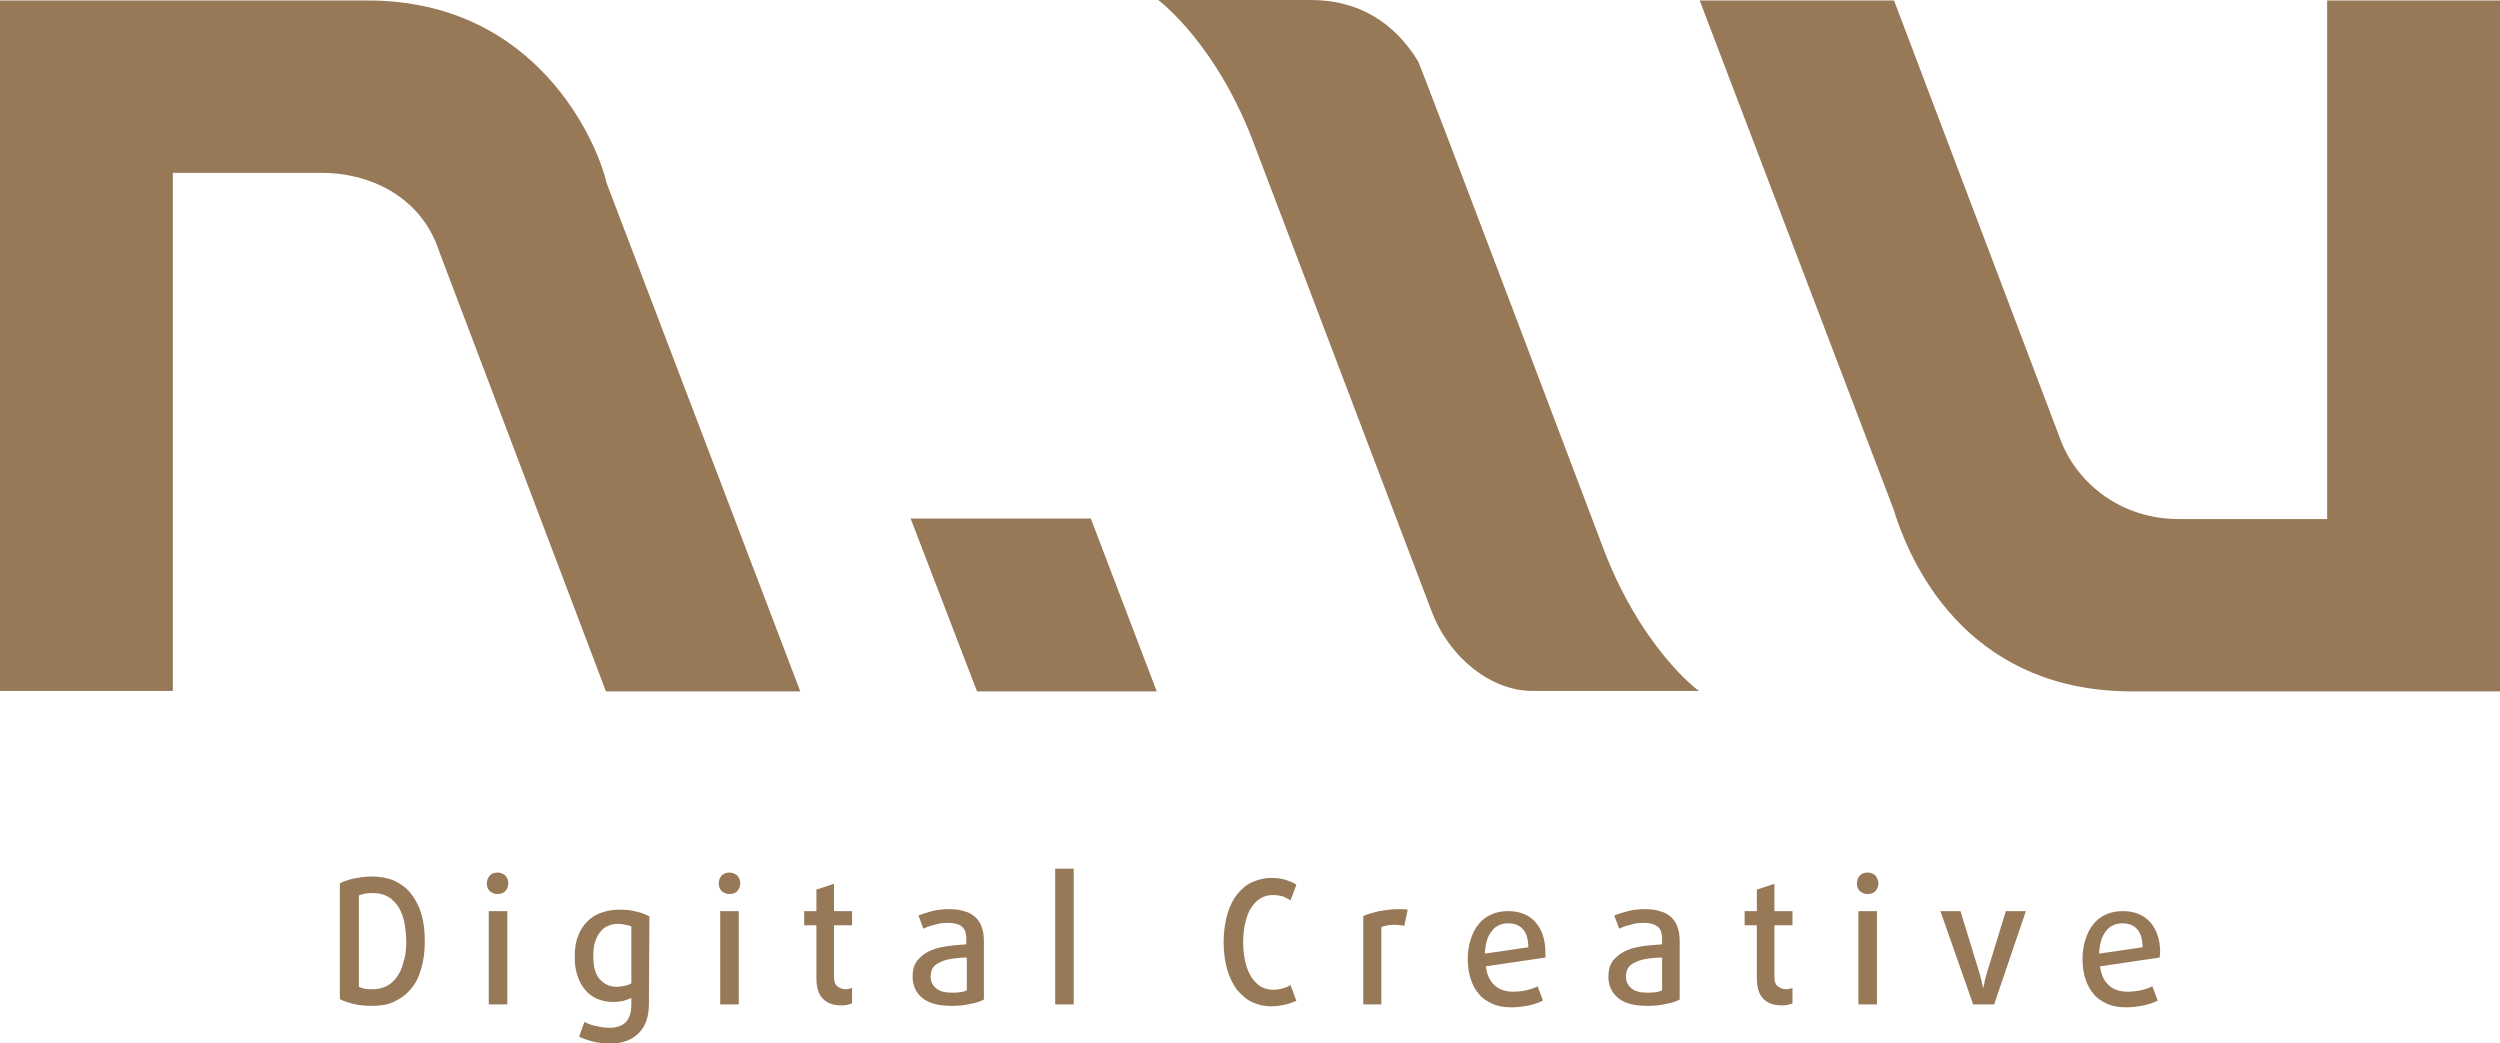 <?xml version="1.0" encoding="utf-8"?>
<!-- Generator: Adobe Illustrator 21.0.0, SVG Export Plug-In . SVG Version: 6.00 Build 0)  -->
<svg version="1.1" id="Layer_1" xmlns="http://www.w3.org/2000/svg" xmlns:xlink="http://www.w3.org/1999/xlink" x="0px" y="0px"
	 width="512px" height="213.7px" viewBox="0 0 512 213.7" style="enable-background:new 0 0 512 213.7;" xml:space="preserve">
<style type="text/css">
	.st0{fill:#977857;}
</style>
<g id="XMLID_29_">
	<path id="XMLID_28_" class="st0" d="M35.4,141.6V35.4h30.4c11.1,0,20.7,5.8,24,15.7l34.3,90.5h39.8L124.2,37.4
		c-1.8-8-14.1-37.3-48.9-37.3H0v141.4h35.4V141.6z"/>
	<path id="XMLID_27_" class="st0" d="M476.6,0.1v106.2h-30.4c-11.7,0-20.5-7.1-24-15.7L387.9,0.1h-39.8l39.7,104.2
		c4.3,14,16.9,37.3,48.9,37.3H512V0.1H476.6z"/>
	<polygon id="XMLID_26_" class="st0" points="236.9,141.6 200.1,141.6 186.5,106.2 223.4,106.2 	"/>
	<path id="XMLID_25_" class="st0" d="M327.9,111.1c0,0-36.9-97.6-37.5-98.6C285.6,4.7,278.3-0.1,268.1,0h-30.9
		c0,0,12.1,8.9,19.9,30.2c0,0,35.3,92.9,36.1,95c3.8,9.9,12.5,16.3,20.6,16.3H348C347.9,141.6,335.7,132.5,327.9,111.1"/>
	<path id="XMLID_62_" class="st0" d="M87,192.9c0,2.2-0.3,4.1-0.8,5.7c-0.5,1.7-1.2,3-2.2,4.1c-0.9,1.1-2.1,1.9-3.4,2.5
		s-2.8,0.8-4.4,0.8c-1.3,0-2.6-0.1-3.8-0.4s-2.1-0.6-2.8-1v-23.7c0.8-0.4,1.7-0.7,2.9-1c1.2-0.2,2.4-0.4,3.7-0.4
		c1.6,0,3.1,0.3,4.4,0.8c1.3,0.6,2.5,1.4,3.4,2.5s1.7,2.5,2.2,4.1C86.8,188.8,87,190.7,87,192.9 M83.2,192.9c0-1.7-0.2-3.2-0.5-4.5
		c-0.3-1.2-0.8-2.3-1.4-3.1c-0.6-0.8-1.3-1.4-2.1-1.8c-0.8-0.4-1.7-0.6-2.7-0.6c-0.6,0-1.1,0-1.7,0.1c-0.5,0.1-0.9,0.2-1.3,0.4v18.7
		c0.3,0.1,0.7,0.3,1.2,0.4s1.1,0.1,1.7,0.1c0.9,0,1.8-0.2,2.7-0.6c0.8-0.4,1.5-1,2.1-1.8s1.1-1.8,1.4-3.1
		C83,196.1,83.2,194.6,83.2,192.9"/>
	<path id="XMLID_59_" class="st0" d="M104.1,180.9c0,0.6-0.2,1.1-0.6,1.6c-0.4,0.4-0.9,0.6-1.6,0.6c-0.6,0-1.1-0.2-1.6-0.6
		c-0.4-0.4-0.6-0.9-0.6-1.6c0-0.6,0.2-1.1,0.6-1.6c0.4-0.4,0.9-0.6,1.6-0.6c0.6,0,1.1,0.2,1.6,0.6
		C103.9,179.8,104.1,180.3,104.1,180.9 M100.1,186.6h3.8v19.1h-3.8V186.6z"/>
	<path id="XMLID_56_" class="st0" d="M132.9,205.6c0,2.6-0.7,4.6-2.1,6c-1.4,1.4-3.3,2.1-5.7,2.1c-1.3,0-2.6-0.1-3.7-0.4
		s-2.1-0.6-2.8-1l1.1-3c0.6,0.3,1.3,0.6,2.2,0.8c0.9,0.2,1.9,0.4,2.9,0.4c1.5,0,2.6-0.4,3.4-1.2c0.7-0.8,1.1-2,1.1-3.5v-1.4
		c-0.5,0.2-1.1,0.4-1.7,0.6c-0.7,0.1-1.3,0.2-2,0.2c-1.2,0-2.2-0.2-3.2-0.6s-1.8-1-2.5-1.8s-1.2-1.7-1.6-2.9
		c-0.4-1.1-0.6-2.4-0.6-3.9c0-1.7,0.2-3.1,0.7-4.3c0.4-1.2,1.1-2.2,1.9-3s1.7-1.4,2.9-1.8c1.1-0.4,2.4-0.6,3.7-0.6
		c1.2,0,2.4,0.1,3.4,0.4c1.1,0.2,2,0.6,2.7,1L132.9,205.6L132.9,205.6z M129.3,189.7c-0.3-0.1-0.7-0.2-1.2-0.3
		c-0.5-0.1-1-0.2-1.5-0.2c-0.7,0-1.4,0.1-2,0.4c-0.6,0.2-1.2,0.6-1.6,1.2c-0.5,0.5-0.8,1.2-1.1,2c-0.3,0.8-0.4,1.8-0.4,3
		c0,2.1,0.4,3.7,1.3,4.7s2,1.6,3.5,1.6c0.5,0,1.1-0.1,1.6-0.2c0.6-0.1,1-0.3,1.4-0.5V189.7z"/>
	<path id="XMLID_53_" class="st0" d="M151.6,180.9c0,0.6-0.2,1.1-0.6,1.6c-0.4,0.4-0.9,0.6-1.6,0.6c-0.6,0-1.1-0.2-1.6-0.6
		c-0.4-0.4-0.6-0.9-0.6-1.6c0-0.6,0.2-1.1,0.6-1.6c0.4-0.4,0.9-0.6,1.6-0.6c0.6,0,1.1,0.2,1.6,0.6
		C151.4,179.8,151.6,180.3,151.6,180.9 M147.5,186.6h3.8v19.1h-3.8V186.6z"/>
	<path id="XMLID_16_" class="st0" d="M173.5,205.8c-0.4,0.1-0.9,0.1-1.3,0.1c-1.6,0-2.9-0.5-3.7-1.4c-0.9-0.9-1.3-2.3-1.3-4.2v-10.8
		h-2.5v-2.9h2.5v-4.4l3.6-1.2v5.6h3.7v2.9h-3.7v10.6c0,0.9,0.2,1.5,0.7,1.9s1.1,0.6,1.7,0.6c0.2,0,0.4,0,0.7-0.1
		c0.2,0,0.4-0.1,0.6-0.2v3.2C174.2,205.6,173.9,205.7,173.5,205.8"/>
	<path id="XMLID_49_" class="st0" d="M201.5,204.7c-0.7,0.4-1.6,0.7-2.8,0.9c-1.2,0.3-2.5,0.4-3.8,0.4c-2.7,0-4.6-0.5-6-1.6
		c-1.3-1.1-2-2.5-2-4.4c0-1.3,0.3-2.4,0.9-3.2c0.6-0.8,1.5-1.5,2.5-2s2.2-0.8,3.5-1s2.7-0.3,4.1-0.4v-1.2c0-1.2-0.4-2.1-1-2.5
		c-0.7-0.5-1.6-0.7-2.8-0.7c-0.9,0-1.8,0.1-2.7,0.4c-0.9,0.2-1.7,0.5-2.3,0.8l-1-2.7c0.7-0.3,1.7-0.6,2.8-0.9s2.3-0.4,3.6-0.4
		c1.1,0,2.1,0.1,2.9,0.4c0.9,0.2,1.6,0.6,2.2,1.1c0.6,0.5,1.1,1.2,1.4,2c0.3,0.8,0.5,1.8,0.5,3L201.5,204.7L201.5,204.7z M198,196.1
		c-0.9,0-1.8,0.1-2.7,0.2s-1.7,0.3-2.4,0.6c-0.7,0.3-1.3,0.6-1.7,1.1s-0.6,1.2-0.6,2c0,1,0.4,1.8,1.1,2.4c0.7,0.6,1.8,0.9,3.2,0.9
		c0.6,0,1.2,0,1.8-0.1s1-0.2,1.3-0.4L198,196.1L198,196.1z"/>
	<rect id="XMLID_13_" x="216.1" y="177.9" class="st0" width="3.8" height="27.8"/>
	<path id="XMLID_12_" class="st0" d="M263.4,205.7c-0.9,0.2-1.9,0.4-3.1,0.4c-1.3,0-2.6-0.3-3.7-0.8c-1.2-0.5-2.2-1.4-3.1-2.4
		c-0.9-1.1-1.6-2.5-2.1-4.1c-0.5-1.7-0.8-3.6-0.8-5.8c0-2.3,0.3-4.2,0.8-5.9c0.5-1.7,1.2-3,2.1-4.1c0.9-1.1,1.9-1.9,3.1-2.4
		s2.4-0.8,3.7-0.8c1.1,0,2.1,0.1,3,0.4s1.7,0.6,2.2,1l-1.2,3.2c-0.4-0.3-0.9-0.5-1.5-0.8c-0.7-0.2-1.4-0.3-2.1-0.3
		c-0.9,0-1.7,0.2-2.4,0.6c-0.7,0.4-1.4,1-1.9,1.8c-0.6,0.8-1,1.8-1.3,3s-0.5,2.6-0.5,4.3c0,1.6,0.2,3,0.5,4.3c0.3,1.2,0.8,2.2,1.3,3
		c0.6,0.8,1.2,1.4,1.9,1.8c0.7,0.4,1.6,0.6,2.4,0.6c0.7,0,1.4-0.1,2.1-0.3c0.6-0.2,1.2-0.4,1.5-0.7l1.2,3.3
		C265,205.1,264.3,205.5,263.4,205.7"/>
	<path id="XMLID_11_" class="st0" d="M287.6,189.6c-0.5-0.1-1.2-0.2-1.8-0.2c-0.5,0-1.1,0-1.6,0.1s-1,0.2-1.3,0.4v15.8h-3.7v-18.1
		c0.9-0.4,2-0.7,3.2-1c1.2-0.2,2.5-0.4,3.9-0.4c0.4,0,0.8,0,1.1,0c0.4,0,0.7,0.1,0.9,0.1L287.6,189.6z"/>
	<path id="XMLID_43_" class="st0" d="M316.5,196.1l-12.2,1.8c0.2,1.7,0.8,3,1.8,3.9s2.3,1.3,3.8,1.3c0.9,0,1.8-0.1,2.7-0.3
		c0.9-0.2,1.7-0.5,2.3-0.8l1.1,2.9c-0.7,0.4-1.6,0.7-2.8,1c-1.1,0.2-2.3,0.4-3.6,0.4c-1.5,0-2.8-0.2-3.9-0.7s-2.1-1.1-2.8-2
		c-0.8-0.9-1.3-1.9-1.7-3.1c-0.4-1.2-0.6-2.6-0.6-4.1s0.2-2.8,0.6-4s0.9-2.3,1.6-3.1c0.7-0.9,1.6-1.6,2.6-2c1-0.5,2.2-0.7,3.5-0.7
		c2.4,0,4.3,0.8,5.6,2.3c1.3,1.5,2,3.6,2,6.1V196.1z M313,194c0-1.7-0.4-2.9-1.1-3.7c-0.7-0.8-1.7-1.2-3-1.2c-1.4,0-2.6,0.5-3.4,1.6
		c-0.9,1.1-1.3,2.6-1.4,4.6L313,194z"/>
	<path id="XMLID_40_" class="st0" d="M344,204.7c-0.7,0.4-1.6,0.7-2.8,0.9c-1.2,0.3-2.5,0.4-3.8,0.4c-2.7,0-4.6-0.5-6-1.6
		c-1.3-1.1-2-2.5-2-4.4c0-1.3,0.3-2.4,0.9-3.2c0.6-0.8,1.5-1.5,2.5-2s2.2-0.8,3.5-1s2.7-0.3,4.1-0.4v-1.2c0-1.2-0.4-2.1-1-2.5
		c-0.7-0.5-1.6-0.7-2.8-0.7c-0.9,0-1.8,0.1-2.7,0.4c-0.9,0.2-1.7,0.5-2.3,0.8l-1-2.7c0.7-0.3,1.7-0.6,2.8-0.9
		c1.1-0.3,2.3-0.4,3.6-0.4c1.1,0,2.1,0.1,2.9,0.4c0.9,0.2,1.6,0.6,2.2,1.1s1.1,1.2,1.4,2s0.5,1.8,0.5,3L344,204.7L344,204.7z
		 M340.4,196.1c-0.9,0-1.8,0.1-2.7,0.2c-0.9,0.1-1.7,0.3-2.4,0.6c-0.7,0.3-1.3,0.6-1.7,1.1c-0.4,0.5-0.6,1.2-0.6,2
		c0,1,0.4,1.8,1.1,2.4s1.8,0.9,3.2,0.9c0.6,0,1.2,0,1.8-0.1s1-0.2,1.3-0.4L340.4,196.1L340.4,196.1z"/>
	<path id="XMLID_6_" class="st0" d="M366.1,205.8c-0.4,0.1-0.9,0.1-1.3,0.1c-1.6,0-2.9-0.5-3.7-1.4c-0.9-0.9-1.3-2.3-1.3-4.2v-10.8
		h-2.5v-2.9h2.5v-4.4l3.6-1.2v5.6h3.7v2.9h-3.7v10.6c0,0.9,0.2,1.5,0.7,1.9s1.1,0.6,1.7,0.6c0.2,0,0.4,0,0.7-0.1
		c0.2,0,0.4-0.1,0.6-0.2v3.2C366.8,205.6,366.5,205.7,366.1,205.8"/>
	<path id="XMLID_36_" class="st0" d="M384.7,180.9c0,0.6-0.2,1.1-0.6,1.6c-0.4,0.4-0.9,0.6-1.6,0.6s-1.1-0.2-1.6-0.6
		c-0.4-0.4-0.6-0.9-0.6-1.6c0-0.6,0.2-1.1,0.6-1.6c0.4-0.4,0.9-0.6,1.6-0.6s1.1,0.2,1.6,0.6C384.4,179.8,384.7,180.3,384.7,180.9
		 M380.6,186.6h3.8v19.1h-3.8V186.6z"/>
	<path id="XMLID_3_" class="st0" d="M408.4,205.7h-4.3l-6.7-19.1h4.1l3.9,12.7c0.1,0.4,0.2,0.7,0.3,1.1c0.1,0.4,0.2,0.7,0.2,1
		c0.1,0.3,0.2,0.7,0.2,0.9h0.1c0-0.3,0.1-0.6,0.2-0.9c0-0.3,0.1-0.6,0.2-1s0.2-0.7,0.3-1.1l3.9-12.7h4.1L408.4,205.7z"/>
	<path id="XMLID_32_" class="st0" d="M442.3,196.1l-12.2,1.8c0.2,1.7,0.8,3,1.8,3.9s2.3,1.3,3.8,1.3c0.9,0,1.8-0.1,2.8-0.3
		c0.9-0.2,1.7-0.5,2.3-0.8l1.1,2.9c-0.7,0.4-1.6,0.7-2.8,1c-1.1,0.2-2.3,0.4-3.6,0.4c-1.5,0-2.8-0.2-3.9-0.7s-2.1-1.1-2.8-2
		c-0.8-0.9-1.3-1.9-1.7-3.1c-0.4-1.2-0.6-2.6-0.6-4.1s0.2-2.8,0.6-4s0.9-2.3,1.6-3.1c0.7-0.9,1.6-1.6,2.6-2c1-0.5,2.2-0.7,3.5-0.7
		c2.4,0,4.3,0.8,5.6,2.3c1.3,1.5,2,3.6,2,6.1L442.3,196.1L442.3,196.1z M438.8,194c0-1.7-0.4-2.9-1.1-3.7c-0.7-0.8-1.7-1.2-3-1.2
		c-1.4,0-2.6,0.5-3.4,1.6c-0.9,1.1-1.3,2.6-1.4,4.6L438.8,194z"/>
</g>
</svg>

